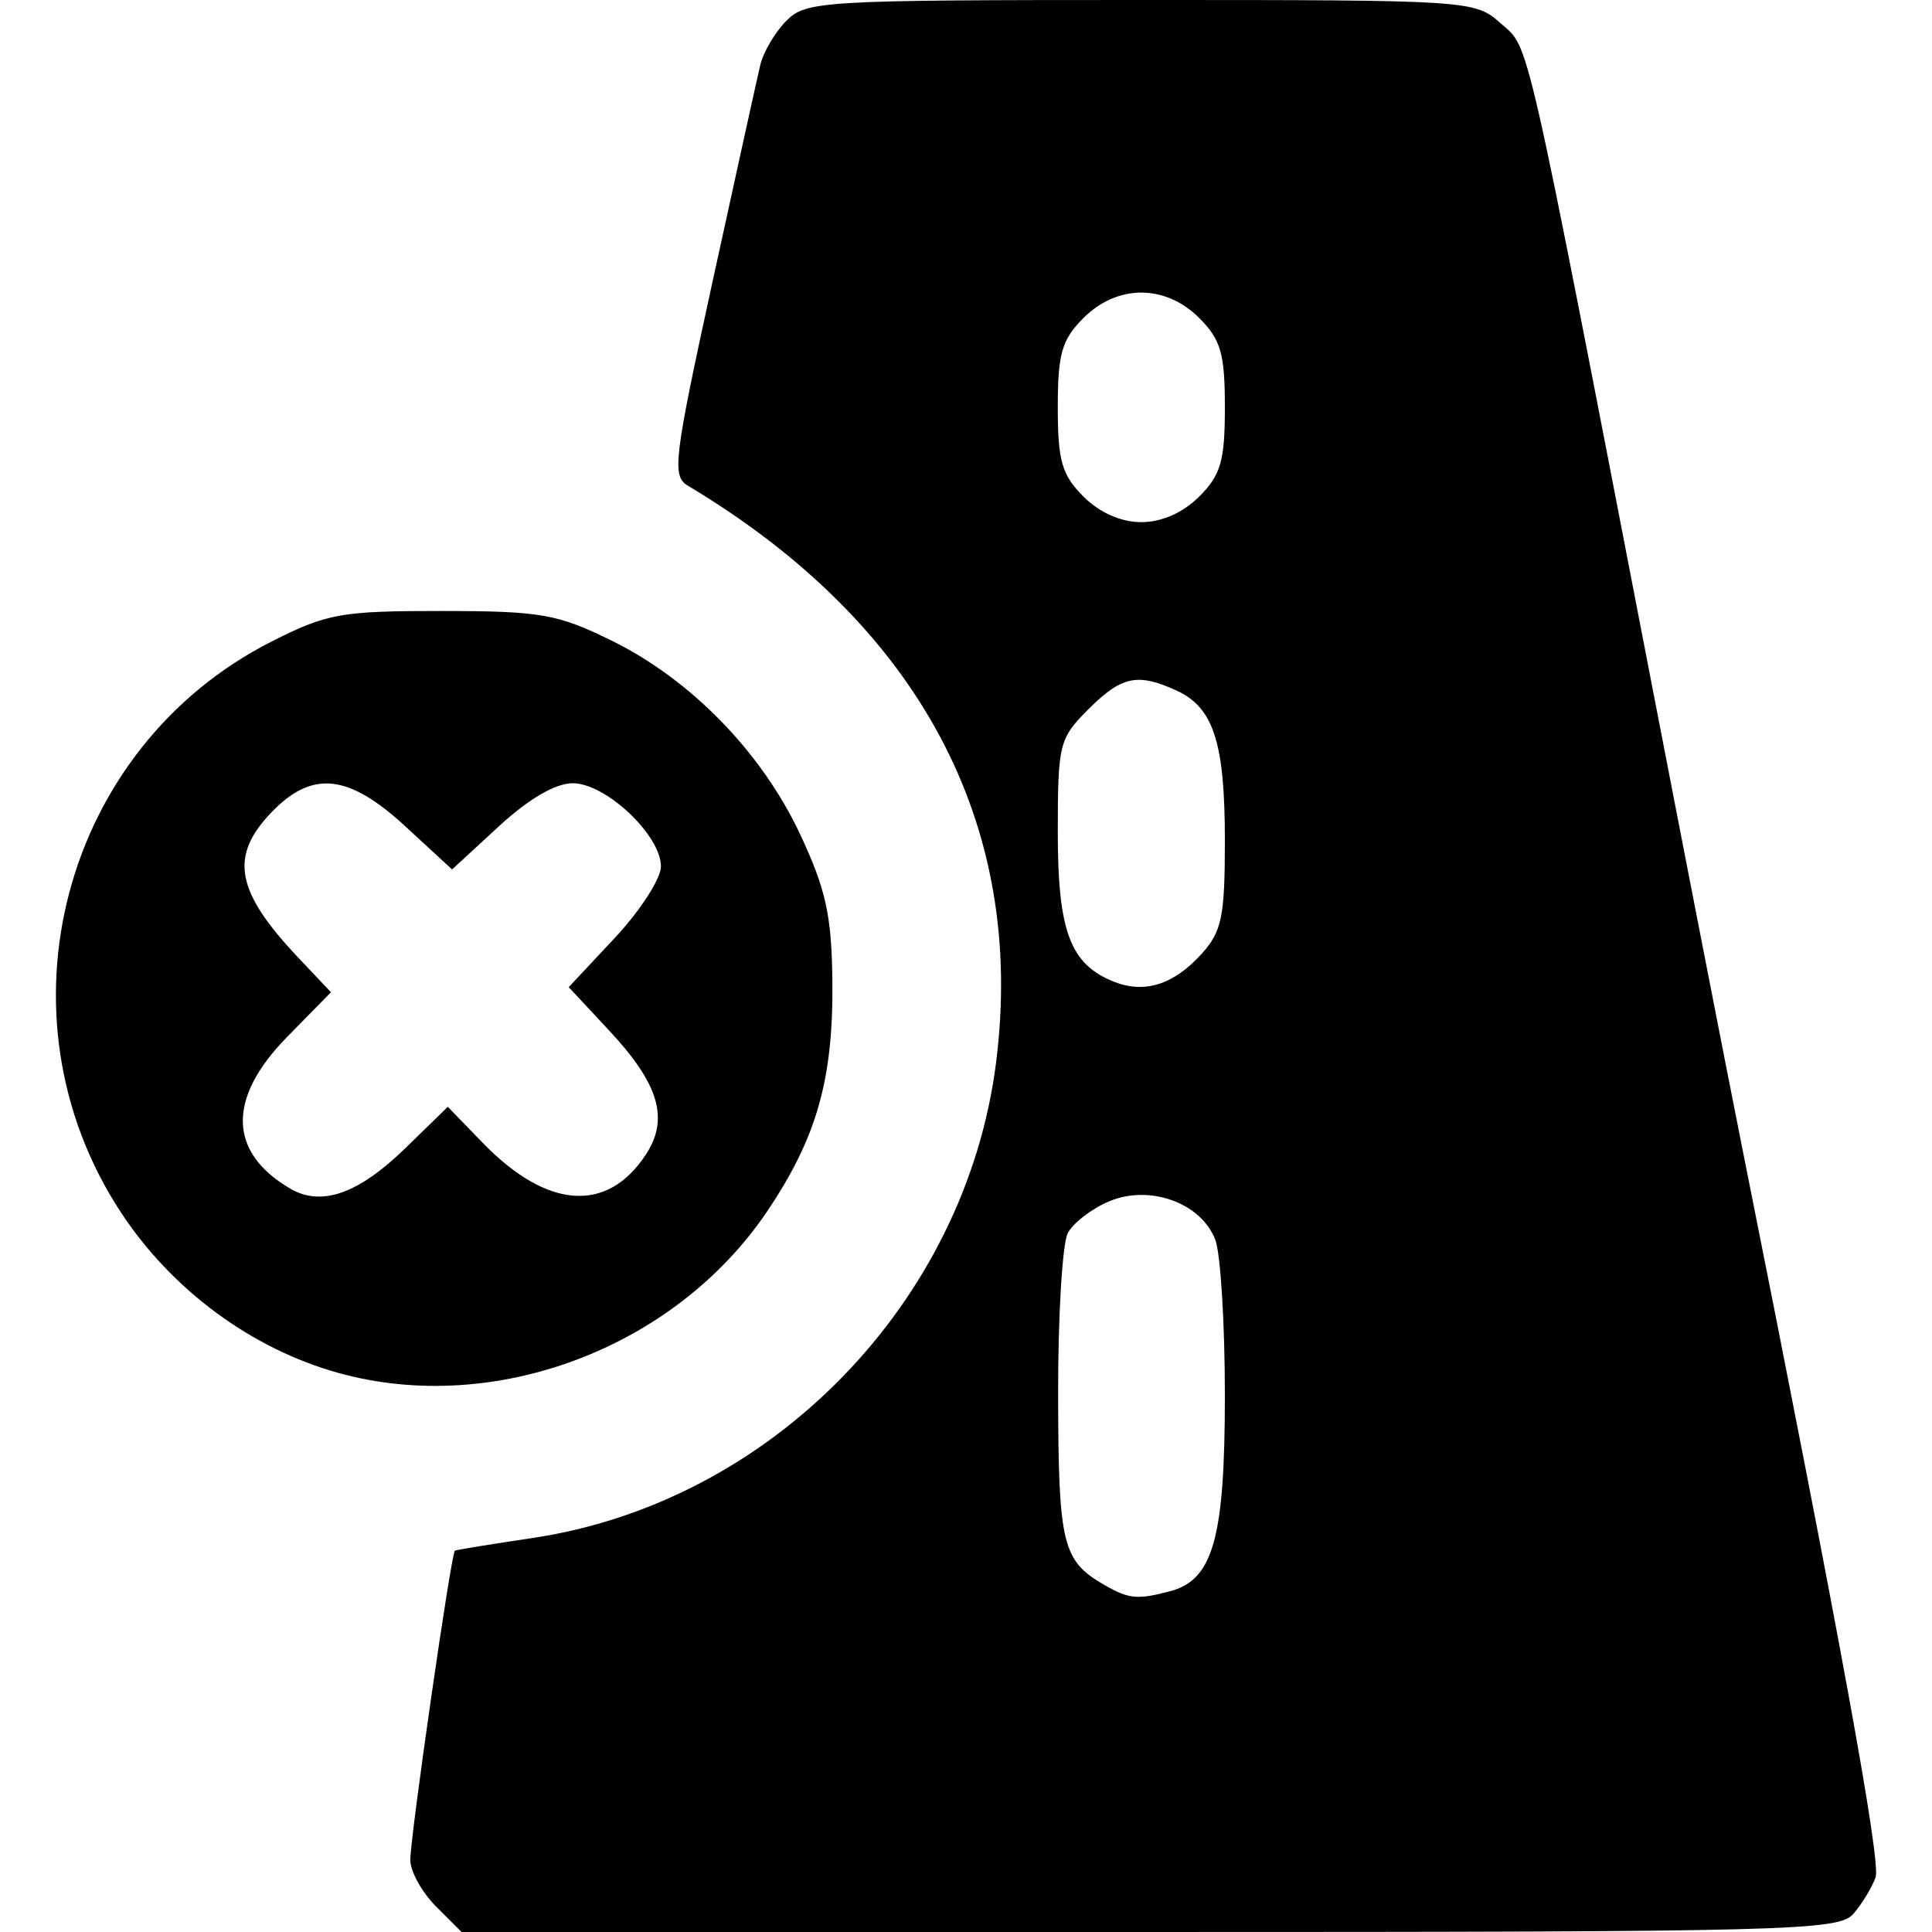 <?xml version="1.0" encoding="UTF-8" standalone="no"?>
<!-- Created with Inkscape (http://www.inkscape.org/) -->

<svg
   xmlns:dc="http://purl.org/dc/elements/1.1/"
   xmlns:cc="http://creativecommons.org/ns#"
   xmlns:rdf="http://www.w3.org/1999/02/22-rdf-syntax-ns#"
   xmlns:svg="http://www.w3.org/2000/svg"
   xmlns="http://www.w3.org/2000/svg"
   xmlns:sodipodi="http://sodipodi.sourceforge.net/DTD/sodipodi-0.dtd"
   xmlns:inkscape="http://www.inkscape.org/namespaces/inkscape"
   width="500"
   height="500"
   viewBox="0 0 500 500"
   version="1.1"
   id="svg8"
   inkscape:version="0.92.4 (5da689c313, 2019-01-14)"
   sodipodi:docname="wrongWay.svg">
  <defs
     id="defs2" />
  <sodipodi:namedview
     id="base"
     pagecolor="#ffffff"
     bordercolor="#666666"
     borderopacity="1.0"
     inkscape:pageopacity="0.0"
     inkscape:pageshadow="2"
     inkscape:zoom="2"
     inkscape:cx="100.64689"
     inkscape:cy="255.63629"
     inkscape:document-units="px"
     inkscape:current-layer="layer1"
     showgrid="true"
     units="px"
     inkscape:window-width="4480"
     inkscape:window-height="1780"
     inkscape:window-x="6"
     inkscape:window-y="-12"
     inkscape:window-maximized="1"
     inkscape:pagecheckerboard="false"
     inkscape:object-paths="true"
     inkscape:object-nodes="true"
     inkscape:snap-grids="false"
     inkscape:snap-object-midpoints="true">
    <inkscape:grid
       type="xygrid"
       id="grid1358"
       spacingx="20"
       spacingy="20" />
  </sodipodi:namedview>
  <g
     inkscape:label="Layer 1"
     inkscape:groupmode="layer"
     id="layer1"
     transform="translate(0,-591.25)">
    <path
       style="fill:#000000;stroke-width:1"
       d="m 112.82,1084.616 c -3.649,-3.649 -6.634,-9.055 -6.634,-12.014 0,-6.083 10.576,-79.445 11.539,-80.04 0.343,-0.212 9.35,-1.682 20.017,-3.266 61.763,-9.173 112.165,-60.847 120.045,-123.077 7.805,-61.638 -19.898,-113.468 -79.796,-149.294 -4.141,-2.477 -3.607,-6.88 6.396,-52.703 6.003,-27.5 11.571,-52.767 12.372,-56.15 0.801,-3.382 3.859,-8.551 6.794,-11.486 5.091,-5.091 9.311,-5.337 91.672,-5.337 85.696,0 86.387,0.045 93.204,6.081 7.535,6.671 5.823,-0.838 39.29,172.297 9.051,46.824 19.495,100.338 23.21,118.919 25.487,127.507 35.908,184.512 34.47,188.569 -0.911,2.571 -3.484,6.803 -5.718,9.404 -3.792,4.415 -15.892,4.73 -182.144,4.73 H 119.454 Z m 190.096,-81.584 c 11.061,-2.963 14.081,-13.827 14.081,-50.661 0,-18.558 -1.114,-36.672 -2.475,-40.253 -3.616,-9.511 -16.865,-14.361 -27.358,-10.015 -4.516,1.871 -9.381,5.587 -10.811,8.258 -1.43,2.671 -2.561,21.66 -2.513,42.197 0.089,38.524 1.107,42.649 12.076,48.94 6.262,3.591 8.546,3.797 17,1.533 z m 8,-164.854 c 5.292,-5.822 6.081,-9.632 6.081,-29.384 0,-25.415 -2.932,-34.468 -12.587,-38.868 -10.055,-4.581 -14.158,-3.698 -22.756,4.899 -7.542,7.542 -7.9,8.985 -7.9,31.831 0,25.587 3.206,34.145 14.478,38.645 7.949,3.173 15.471,0.811 22.684,-7.123 z m -0.553,-118.427 c 5.591,-5.591 6.634,-9.221 6.634,-23.096 0,-13.874 -1.043,-17.505 -6.634,-23.096 -8.777,-8.777 -21.199,-8.777 -29.975,0 -5.591,5.591 -6.634,9.221 -6.634,23.096 0,13.874 1.043,17.505 6.634,23.096 4.182,4.182 9.722,6.634 14.988,6.634 5.266,0 10.806,-2.452 14.988,-6.634 z M 87.582,946.564 C 65.125,940.334 44.495,925.105 31.288,905.008 -2.193,854.06 16.112,784.727 70.293,757.274 c 14.335,-7.264 17.963,-7.915 44.002,-7.899 25.607,0.016 29.893,0.759 43.886,7.613 20.565,10.073 38.966,28.963 48.906,50.203 6.649,14.209 8.141,20.986 8.329,37.846 0.284,25.413 -3.994,40.568 -16.841,59.651 -23.87,35.457 -70.592,53.085 -110.992,41.877 z m 17.377,-58.217 10.935,-10.654 9.014,9.3 c 16.675,17.204 32.233,18.326 42.245,3.046 6.068,-9.261 3.409,-18.246 -9.494,-32.079 l -10.476,-11.231 11.934,-12.759 c 6.564,-7.017 11.934,-15.337 11.934,-18.488 0,-8.072 -14.267,-21.53 -22.825,-21.53 -4.475,0 -11.417,4.048 -19.127,11.155 l -12.102,11.155 -12.102,-11.155 c -14.77,-13.615 -24.145,-14.581 -34.69,-3.575 -10.916,11.394 -9.204,20.459 7.122,37.707 l 8.33,8.8 -11.357,11.572 c -15.548,15.842 -15.261,29.842 0.805,39.25 8.089,4.737 17.66,1.366 29.854,-10.515 z"
       id="path869"
       inkscape:connector-curvature="0" />
  </g>
</svg>
